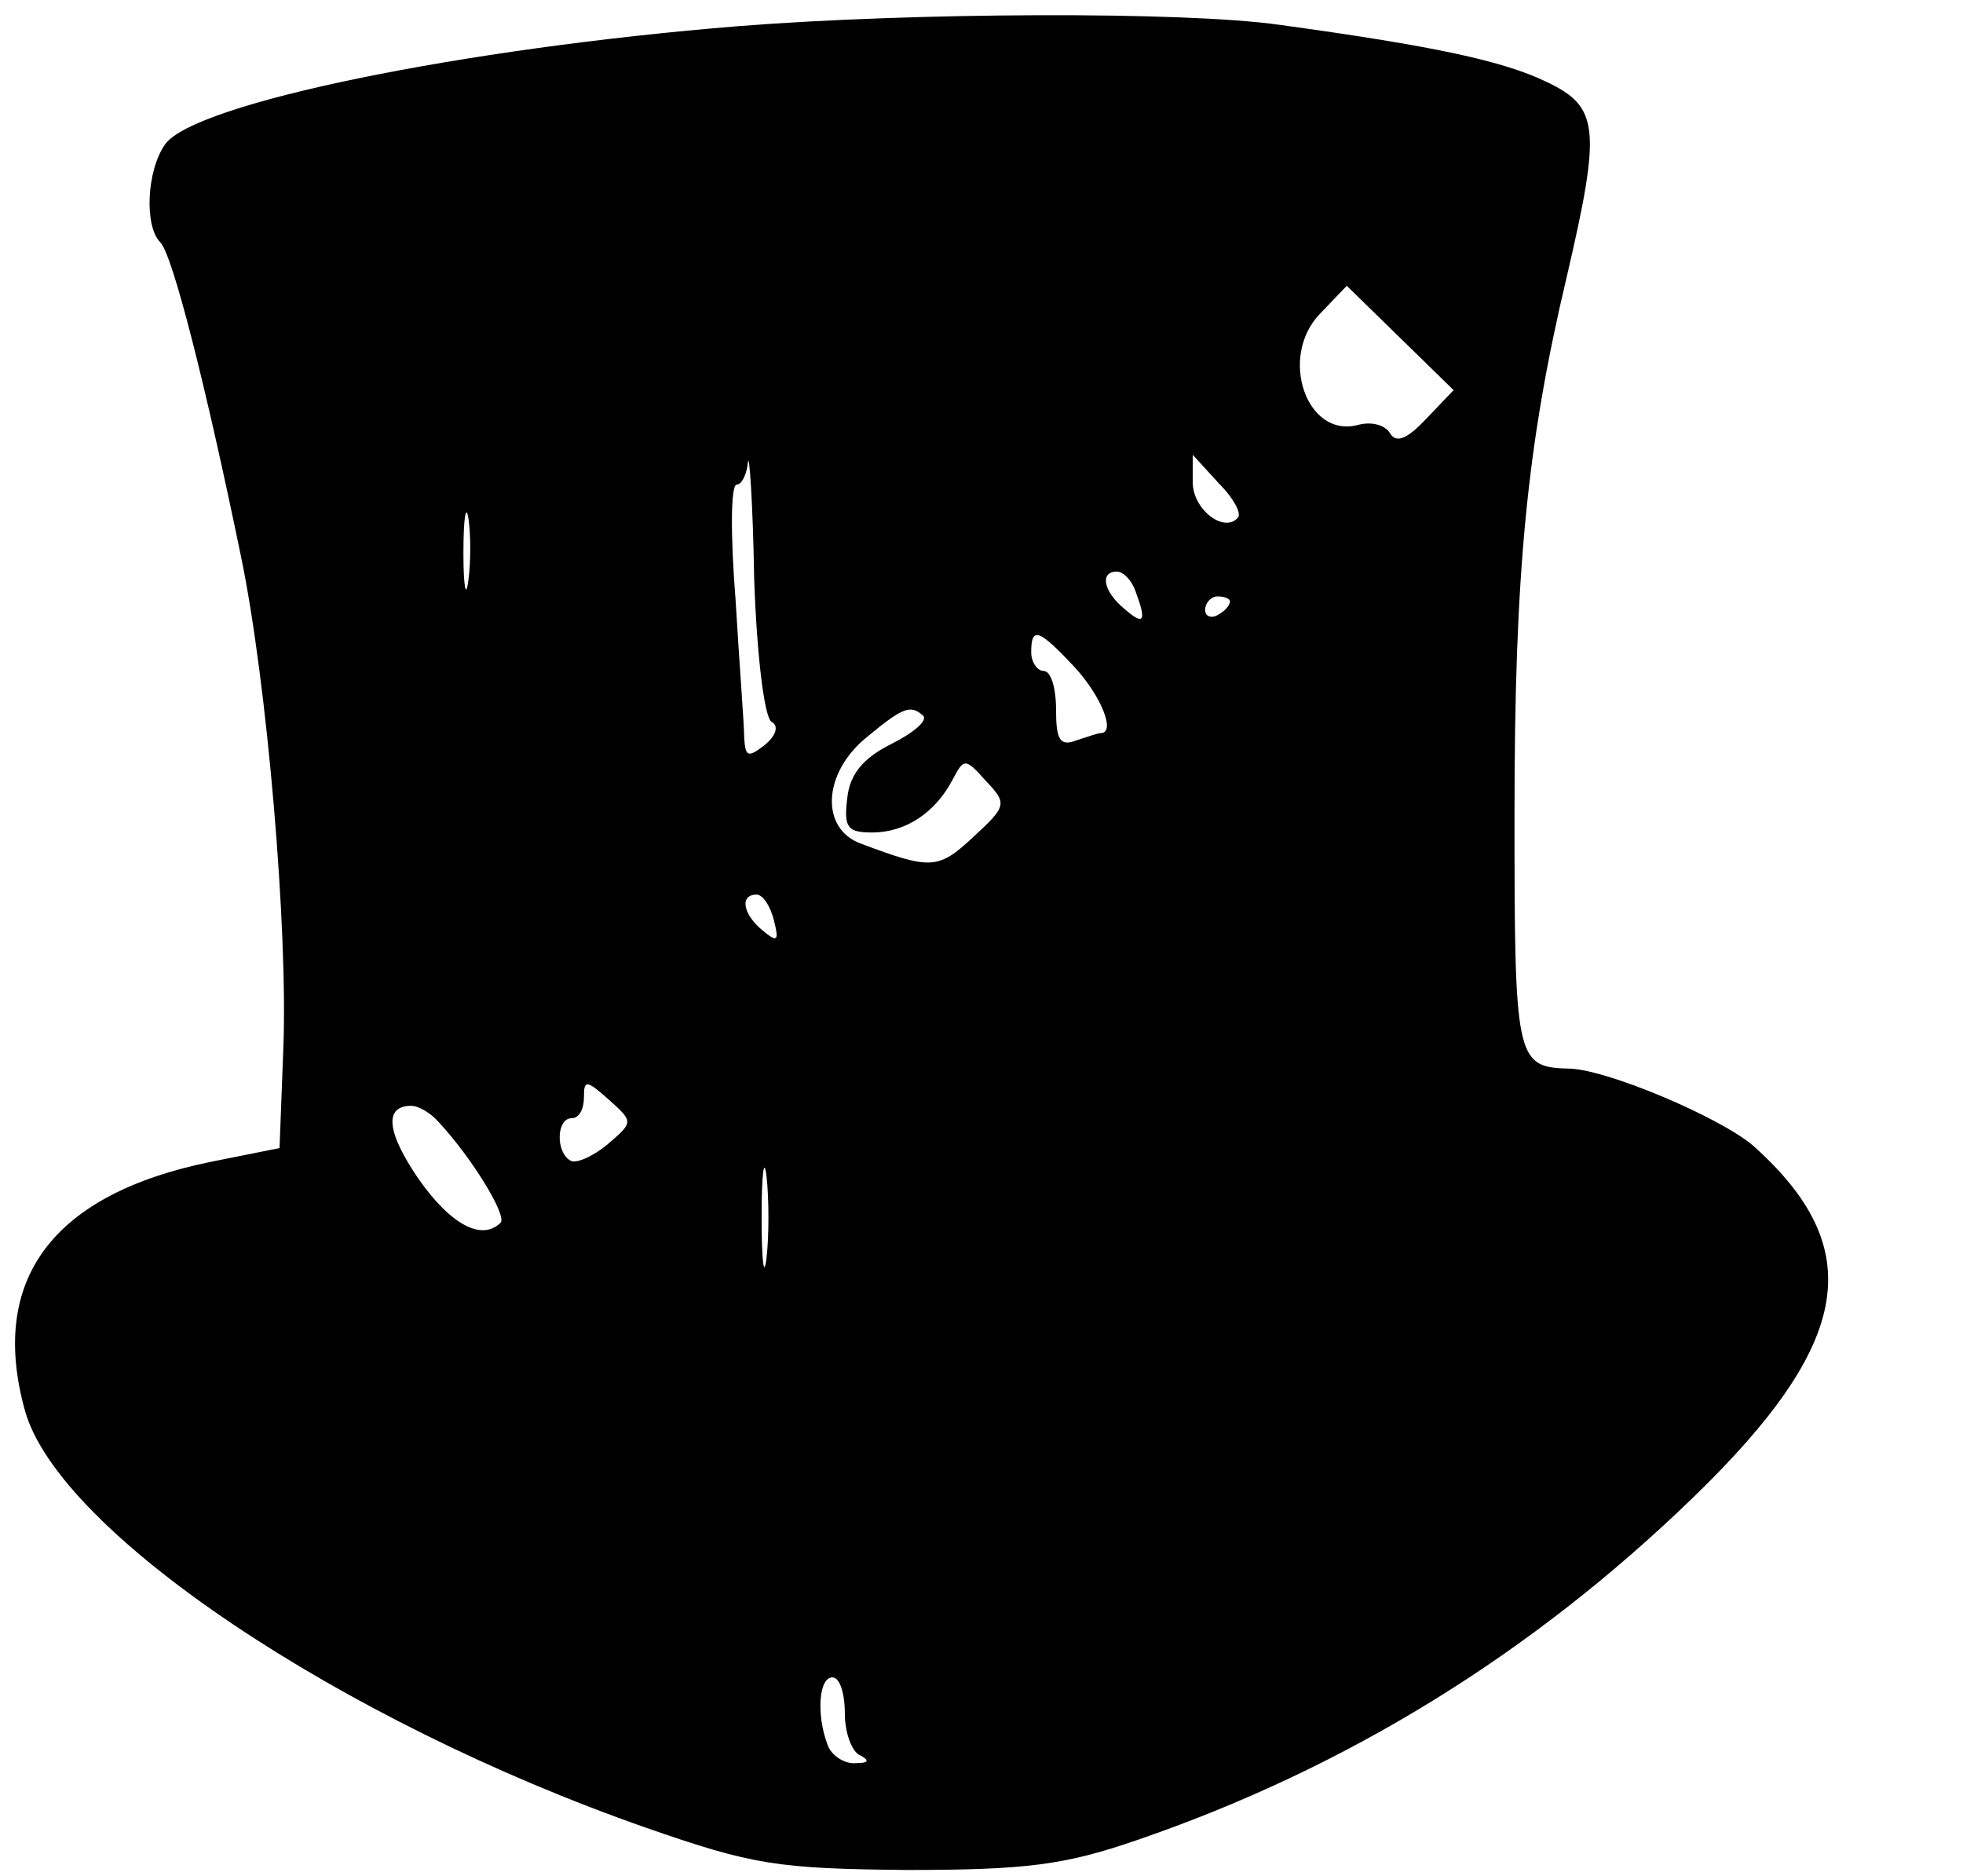 <?xml version="1.0" standalone="no"?>
<!DOCTYPE svg PUBLIC "-//W3C//DTD SVG 20010904//EN"
 "http://www.w3.org/TR/2001/REC-SVG-20010904/DTD/svg10.dtd">
<svg version="1.0" xmlns="http://www.w3.org/2000/svg"
 width="158pt" height="151pt" viewBox="0 0 158 151"
 preserveAspectRatio="xMidYMid meet">
<g transform="translate(0,151) scale(0.1,-0.1)"
fill="#000000" stroke="none">
<path d="M595 1489 c-223 -18 -438 -62 -462 -95 -15 -21 -17 -66 -4 -79 10
-10 37 -117 65 -253 21 -101 38 -301 34 -397 l-3 -79 -55 -11 c-128 -26 -179
-95 -150 -200 27 -98 254 -250 500 -336 86 -30 106 -33 210 -34 96 0 127 4
185 24 169 58 318 150 448 276 128 124 141 200 48 283 -27 23 -119 62 -149 62
-42 1 -43 9 -43 204 0 196 10 298 42 433 28 120 26 137 -16 157 -35 17 -91 29
-215 46 -77 11 -295 10 -435 -1z m553 -316 c-15 -16 -24 -20 -29 -12 -4 7 -15
10 -26 7 -41 -11 -64 54 -31 89 l22 23 43 -42 43 -42 -22 -23z m-527 -244 c6
-3 4 -11 -6 -19 -13 -10 -15 -9 -16 6 0 11 -4 61 -7 112 -4 50 -4 92 1 92 4 0
8 8 9 18 1 9 4 -32 5 -93 2 -60 8 -112 14 -116z m375 164 c-11 -12 -36 7 -36
29 l0 22 21 -23 c12 -12 19 -25 15 -28z m-619 -50 c-2 -16 -4 -5 -4 22 0 28 2
40 4 28 2 -13 2 -35 0 -50z m537 -9 c9 -24 7 -28 -9 -14 -17 14 -20 30 -6 30
5 0 12 -7 15 -16z m76 -8 c0 -3 -4 -8 -10 -11 -5 -3 -10 -1 -10 4 0 6 5 11 10
11 6 0 10 -2 10 -4z m-125 -53 c22 -24 33 -53 21 -53 -2 0 -11 -3 -20 -6 -13
-5 -16 1 -16 25 0 17 -4 31 -10 31 -5 0 -10 7 -10 15 0 21 6 19 35 -12z m-122
-39 c4 -4 -8 -14 -26 -23 -22 -11 -33 -24 -35 -43 -3 -24 0 -28 20 -28 27 0
51 16 65 43 9 17 10 17 27 -2 17 -18 16 -20 -11 -45 -28 -26 -34 -26 -90 -5
-33 12 -31 57 5 86 29 24 35 26 45 17z m-120 -165 c4 -16 3 -18 -9 -8 -16 13
-19 29 -5 29 5 0 11 -9 14 -21z m-134 -180 c-12 -10 -26 -16 -30 -13 -12 7
-11 34 1 34 6 0 10 7 10 17 0 14 2 14 20 -2 20 -18 20 -18 -1 -36z m-136 18
c27 -29 55 -75 50 -81 -15 -15 -40 -2 -66 35 -26 38 -28 59 -6 59 6 0 16 -6
22 -13z m264 -109 c-2 -18 -4 -4 -4 32 0 36 2 50 4 33 2 -18 2 -48 0 -65z m63
-367 c0 -16 6 -32 13 -34 7 -4 6 -6 -4 -6 -9 -1 -20 6 -23 15 -9 24 -7 54 4
54 6 0 10 -13 10 -29z"/>
</g>
</svg>
